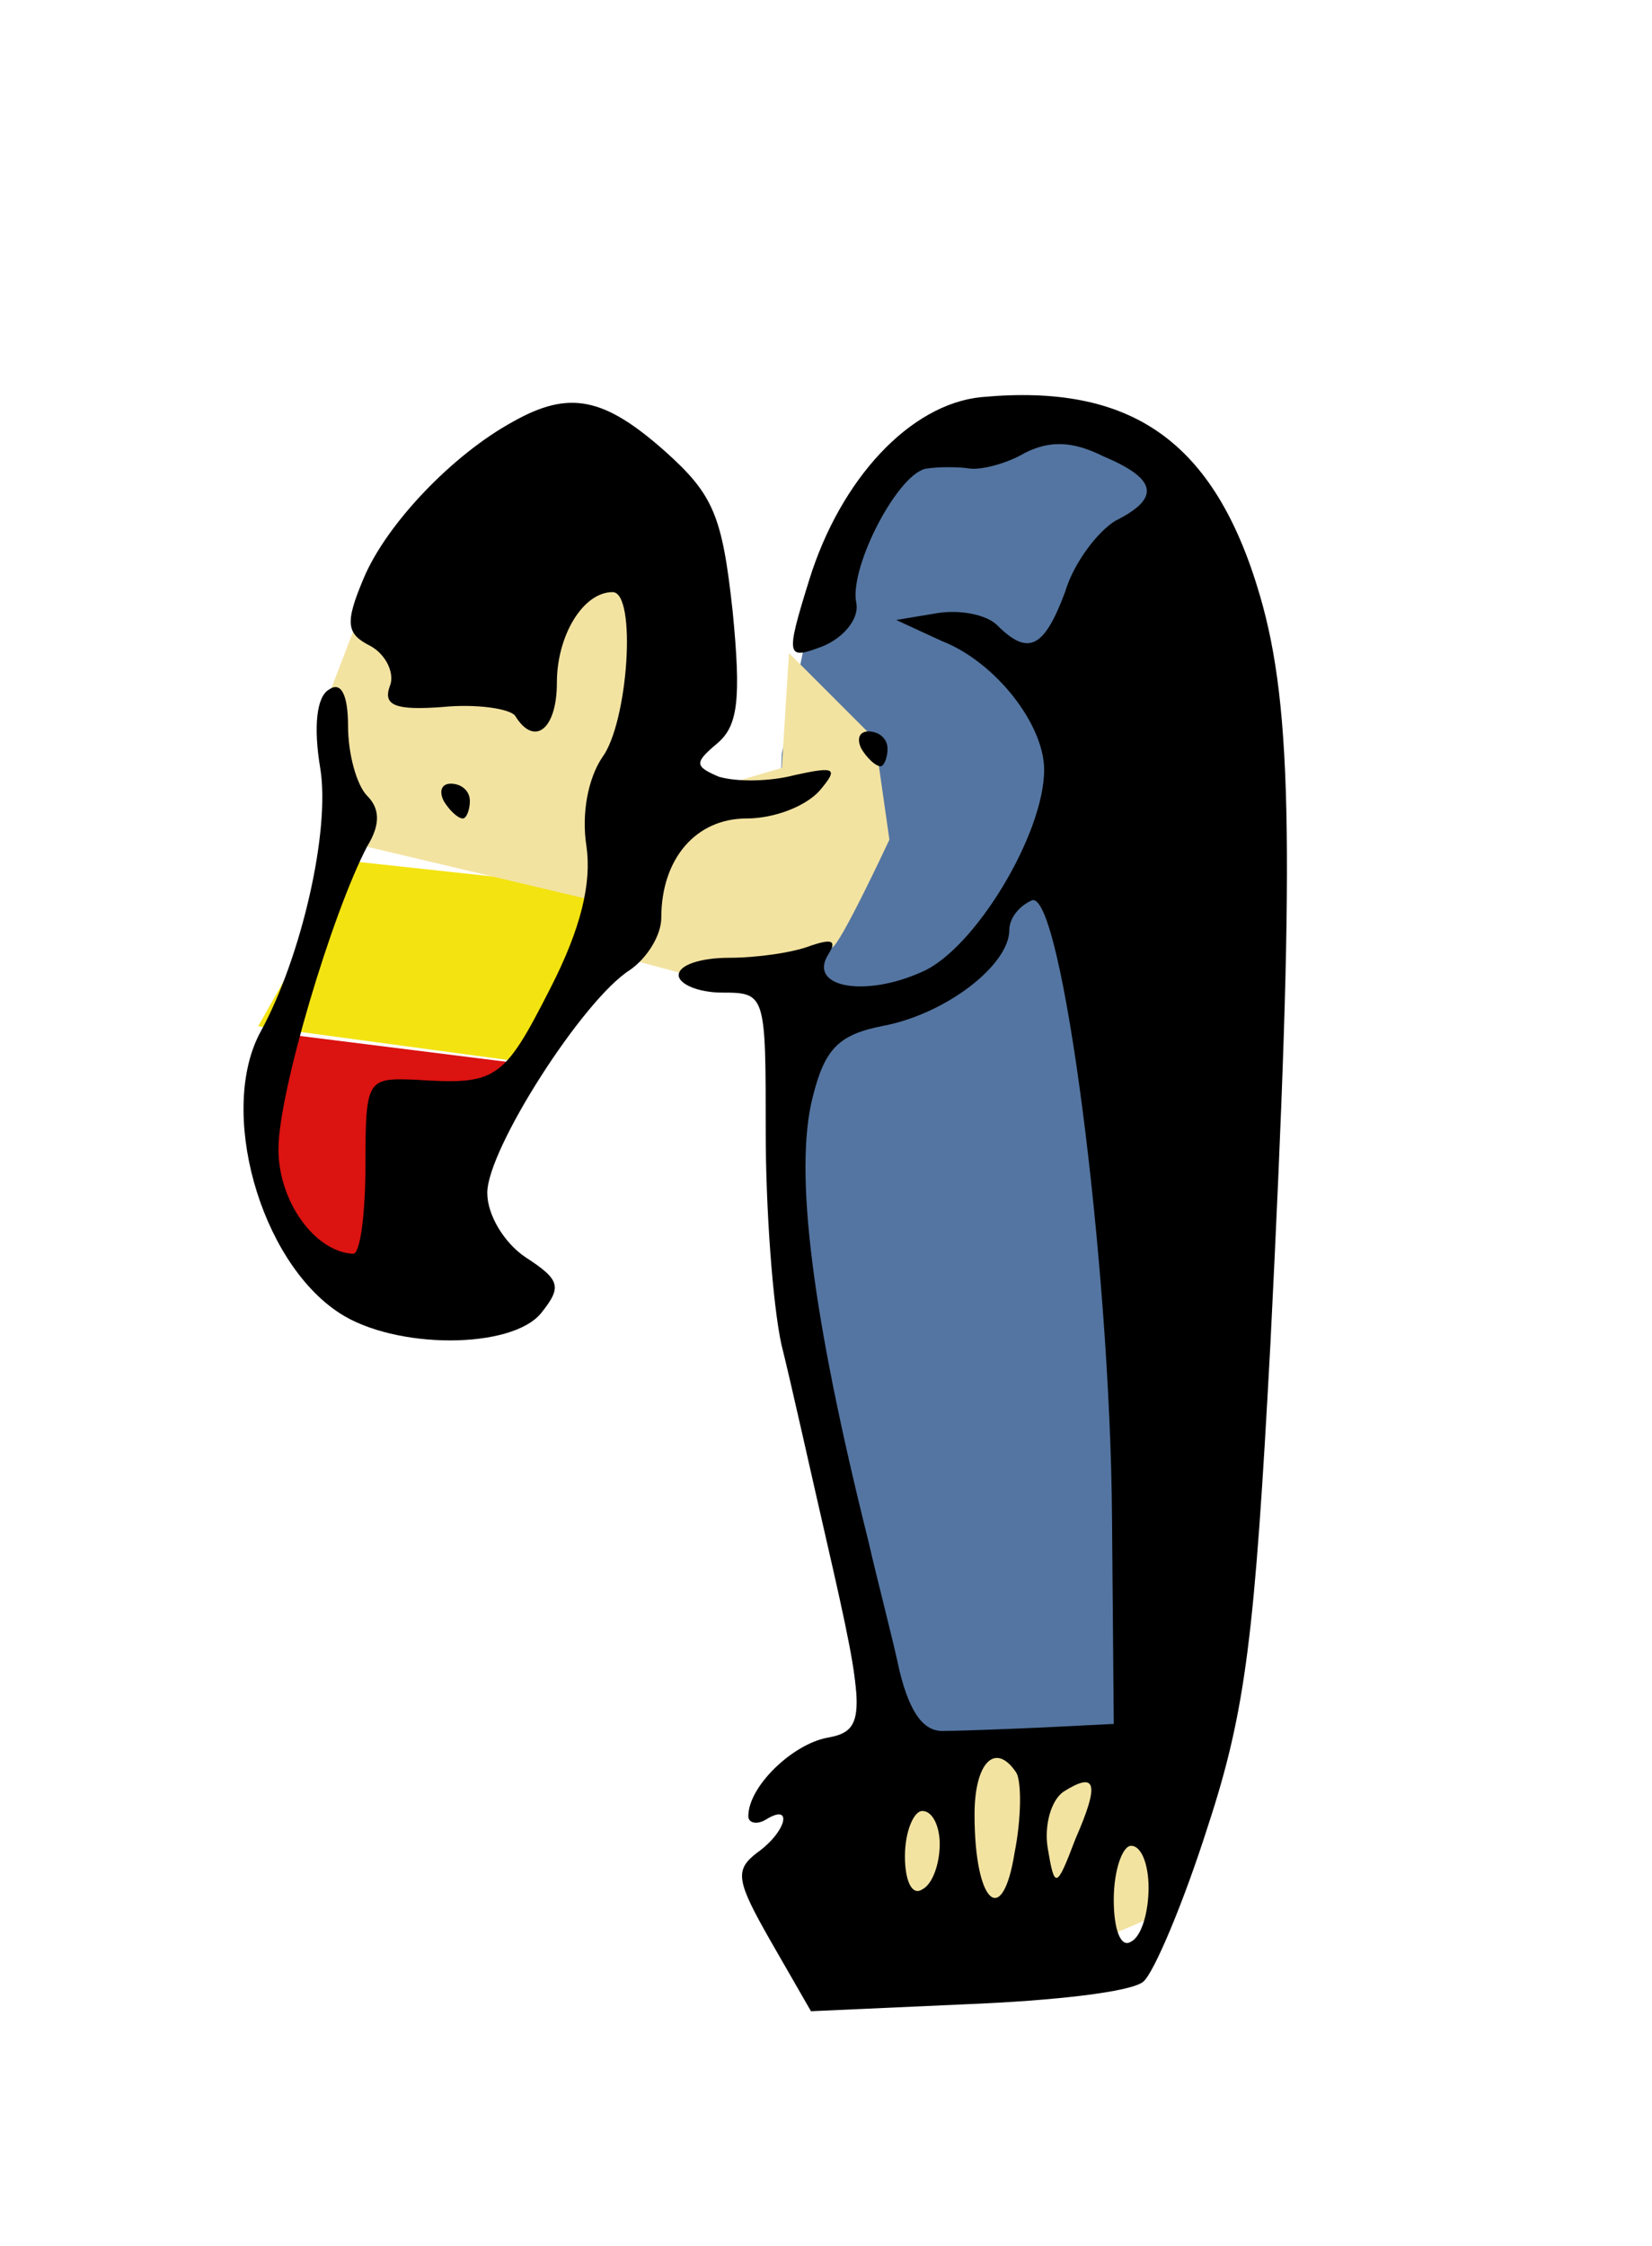 <?xml version="1.0" encoding="ISO-8859-1" standalone="no"?>
<!DOCTYPE svg PUBLIC "-//W3C//DTD SVG 20010904//EN"
"http://www.w3.org/TR/2001/REC-SVG-20010904/DTD/svg10.dtd">
<svg width="468pt" height="636pt" viewBox="0 0 468 636" xmlns="http://www.w3.org/2000/svg">
  <path stroke="none" fill="#db1311" d="M 79.246 292.601 L 144.268 300.728 L 119.885 367.783 L 89.406 357.623 L 71.118 327.144 L 79.246 292.601 z "/>
  <path stroke="none" fill="#f3e311" d="M 148.332 300.728 L 73.15 290.569 L 99.566 243.834 L 174.748 251.962 L 148.332 300.728 z "/>
  <path stroke="none" fill="#f3e3a1" d="M 231.642 552.69 L 239.77 495.796 C 239.77 495.796 335.272 493.764 337.303 493.764 C 339.335 493.764 327.144 542.53 327.144 542.53 L 284.473 560.818 L 231.642 552.69 z "/>
  <path stroke="none" fill="#5475a1" d="M 243.834 489.7 L 333.24 491.732 L 341.367 146.3 L 304.792 115.821 L 260.089 119.885 L 231.642 164.588 L 221.482 213.355 C 221.482 213.355 217.418 319.016 219.451 319.016 C 221.482 319.016 233.674 402.326 233.674 402.326 L 243.834 489.7 z "/>
  <path stroke="none" fill="#f3e3a1" d="M 95.502 237.738 L 172.716 256.026 L 180.843 272.281 L 211.323 280.409 C 211.323 280.409 233.674 268.217 235.706 268.217 C 237.738 268.217 251.962 237.738 251.962 237.738 L 247.898 209.291 L 223.514 184.907 L 221.482 217.418 L 186.939 227.578 L 186.939 158.492 L 148.332 146.3 L 101.597 174.748 L 91.438 201.163 L 95.502 237.738 z "/>
  <g transform="translate(0,636) scale(0.493,-0.493)" fill="#000000" stroke="none">
    <path d="M564 1062 c-41 -4 -81 -47 -99 -105 -14 -45 -13 -46 8 -38 12 5 21 16 19 25 -4 21 25 76 41 77 6 1 18 1 24 0 7 -1 22 3 32 9 14 7 27 7 45 -2 31 -13 33 -24 7 -37 -10 -6 -24 -24 -29 -41 -12 -32 -21 -37 -39 -19 -6 6 -21 9 -34 7 l-24 -4 26 -12 c31 -12 59 -48 59 -74 0 -37 -40 -103 -70 -116 -33 -15 -66 -9 -54 10 5 8 2 9 -10 5 -10 -4 -31 -7 -47 -7 -16 0 -29 -4 -29 -10 0 -5 11 -10 25 -10 25 0 25 -1 25 -80 0 -44 4 -99 9 -122 6 -24 17 -74 26 -113 23 -100 23 -109 0 -113 -20 -4 -45 -28 -45 -45 0 -4 5 -5 10 -2 16 10 12 -7 -5 -19 -13 -10 -12 -16 8 -51 l23 -40 89 4 c50 2 95 7 102 13 6 5 23 45 37 89 22 67 27 110 36 277 14 279 13 365 -6 430 -26 89 -74 122 -160 114z m75 -644 l1 -118 -40 -2 c-22 -1 -48 -2 -57 -2 -12 -1 -20 10 -26 34 -4 19 -13 53 -18 75 -32 128 -43 212 -32 255 7 28 15 36 41 41 36 7 72 35 72 55 0 7 6 14 13 17 17 6 45 -207 46 -355z m-55 -146 c3 -5 3 -26 -1 -46 -7 -44 -23 -29 -23 22 0 30 12 42 24 24z m34 -38 c-11 -29 -12 -29 -16 -5 -2 13 2 27 9 32 19 12 21 5 7 -27z m-78 -3 c0 -11 -4 -23 -10 -26 -6 -4 -10 5 -10 19 0 14 5 26 10 26 6 0 10 -9 10 -19z m120 -25 c0 -14 -4 -28 -10 -31 -6 -4 -10 7 -10 24 0 17 5 31 10 31 6 0 10 -11 10 -24z"/>
    <path d="M295 1048 c-35 -19 -73 -59 -86 -90 -11 -26 -10 -32 4 -39 9 -5 14 -16 11 -23 -4 -11 3 -14 30 -12 20 2 39 -1 42 -5 11 -18 24 -8 24 19 0 27 15 52 32 52 14 0 9 -75 -6 -95 -8 -12 -12 -32 -9 -51 3 -21 -3 -47 -21 -82 -27 -53 -31 -55 -78 -52 -27 1 -28 0 -28 -49 0 -28 -3 -51 -7 -51 -22 1 -43 30 -43 60 0 33 31 136 51 174 8 13 7 22 0 29 -6 6 -11 24 -11 40 0 18 -4 26 -11 21 -7 -4 -9 -21 -5 -45 6 -36 -11 -109 -34 -151 -25 -45 -1 -132 45 -162 32 -21 99 -21 116 0 12 15 11 19 -9 32 -12 8 -22 24 -22 37 0 25 55 111 82 128 10 7 18 20 18 30 0 34 20 57 49 57 16 0 34 7 42 16 11 13 9 14 -14 9 -15 -4 -34 -4 -44 -1 -14 6 -14 8 -1 19 12 10 14 25 9 76 -6 55 -11 67 -39 92 -35 31 -55 35 -87 17z"/>
    <path d="M495 860 c3 -5 8 -10 11 -10 2 0 4 5 4 10 0 6 -5 10 -11 10 -5 0 -7 -4 -4 -10z"/>
    <path d="M255 830 c3 -5 8 -10 11 -10 2 0 4 5 4 10 0 6 -5 10 -11 10 -5 0 -7 -4 -4 -10z"/>
  </g>
</svg>
